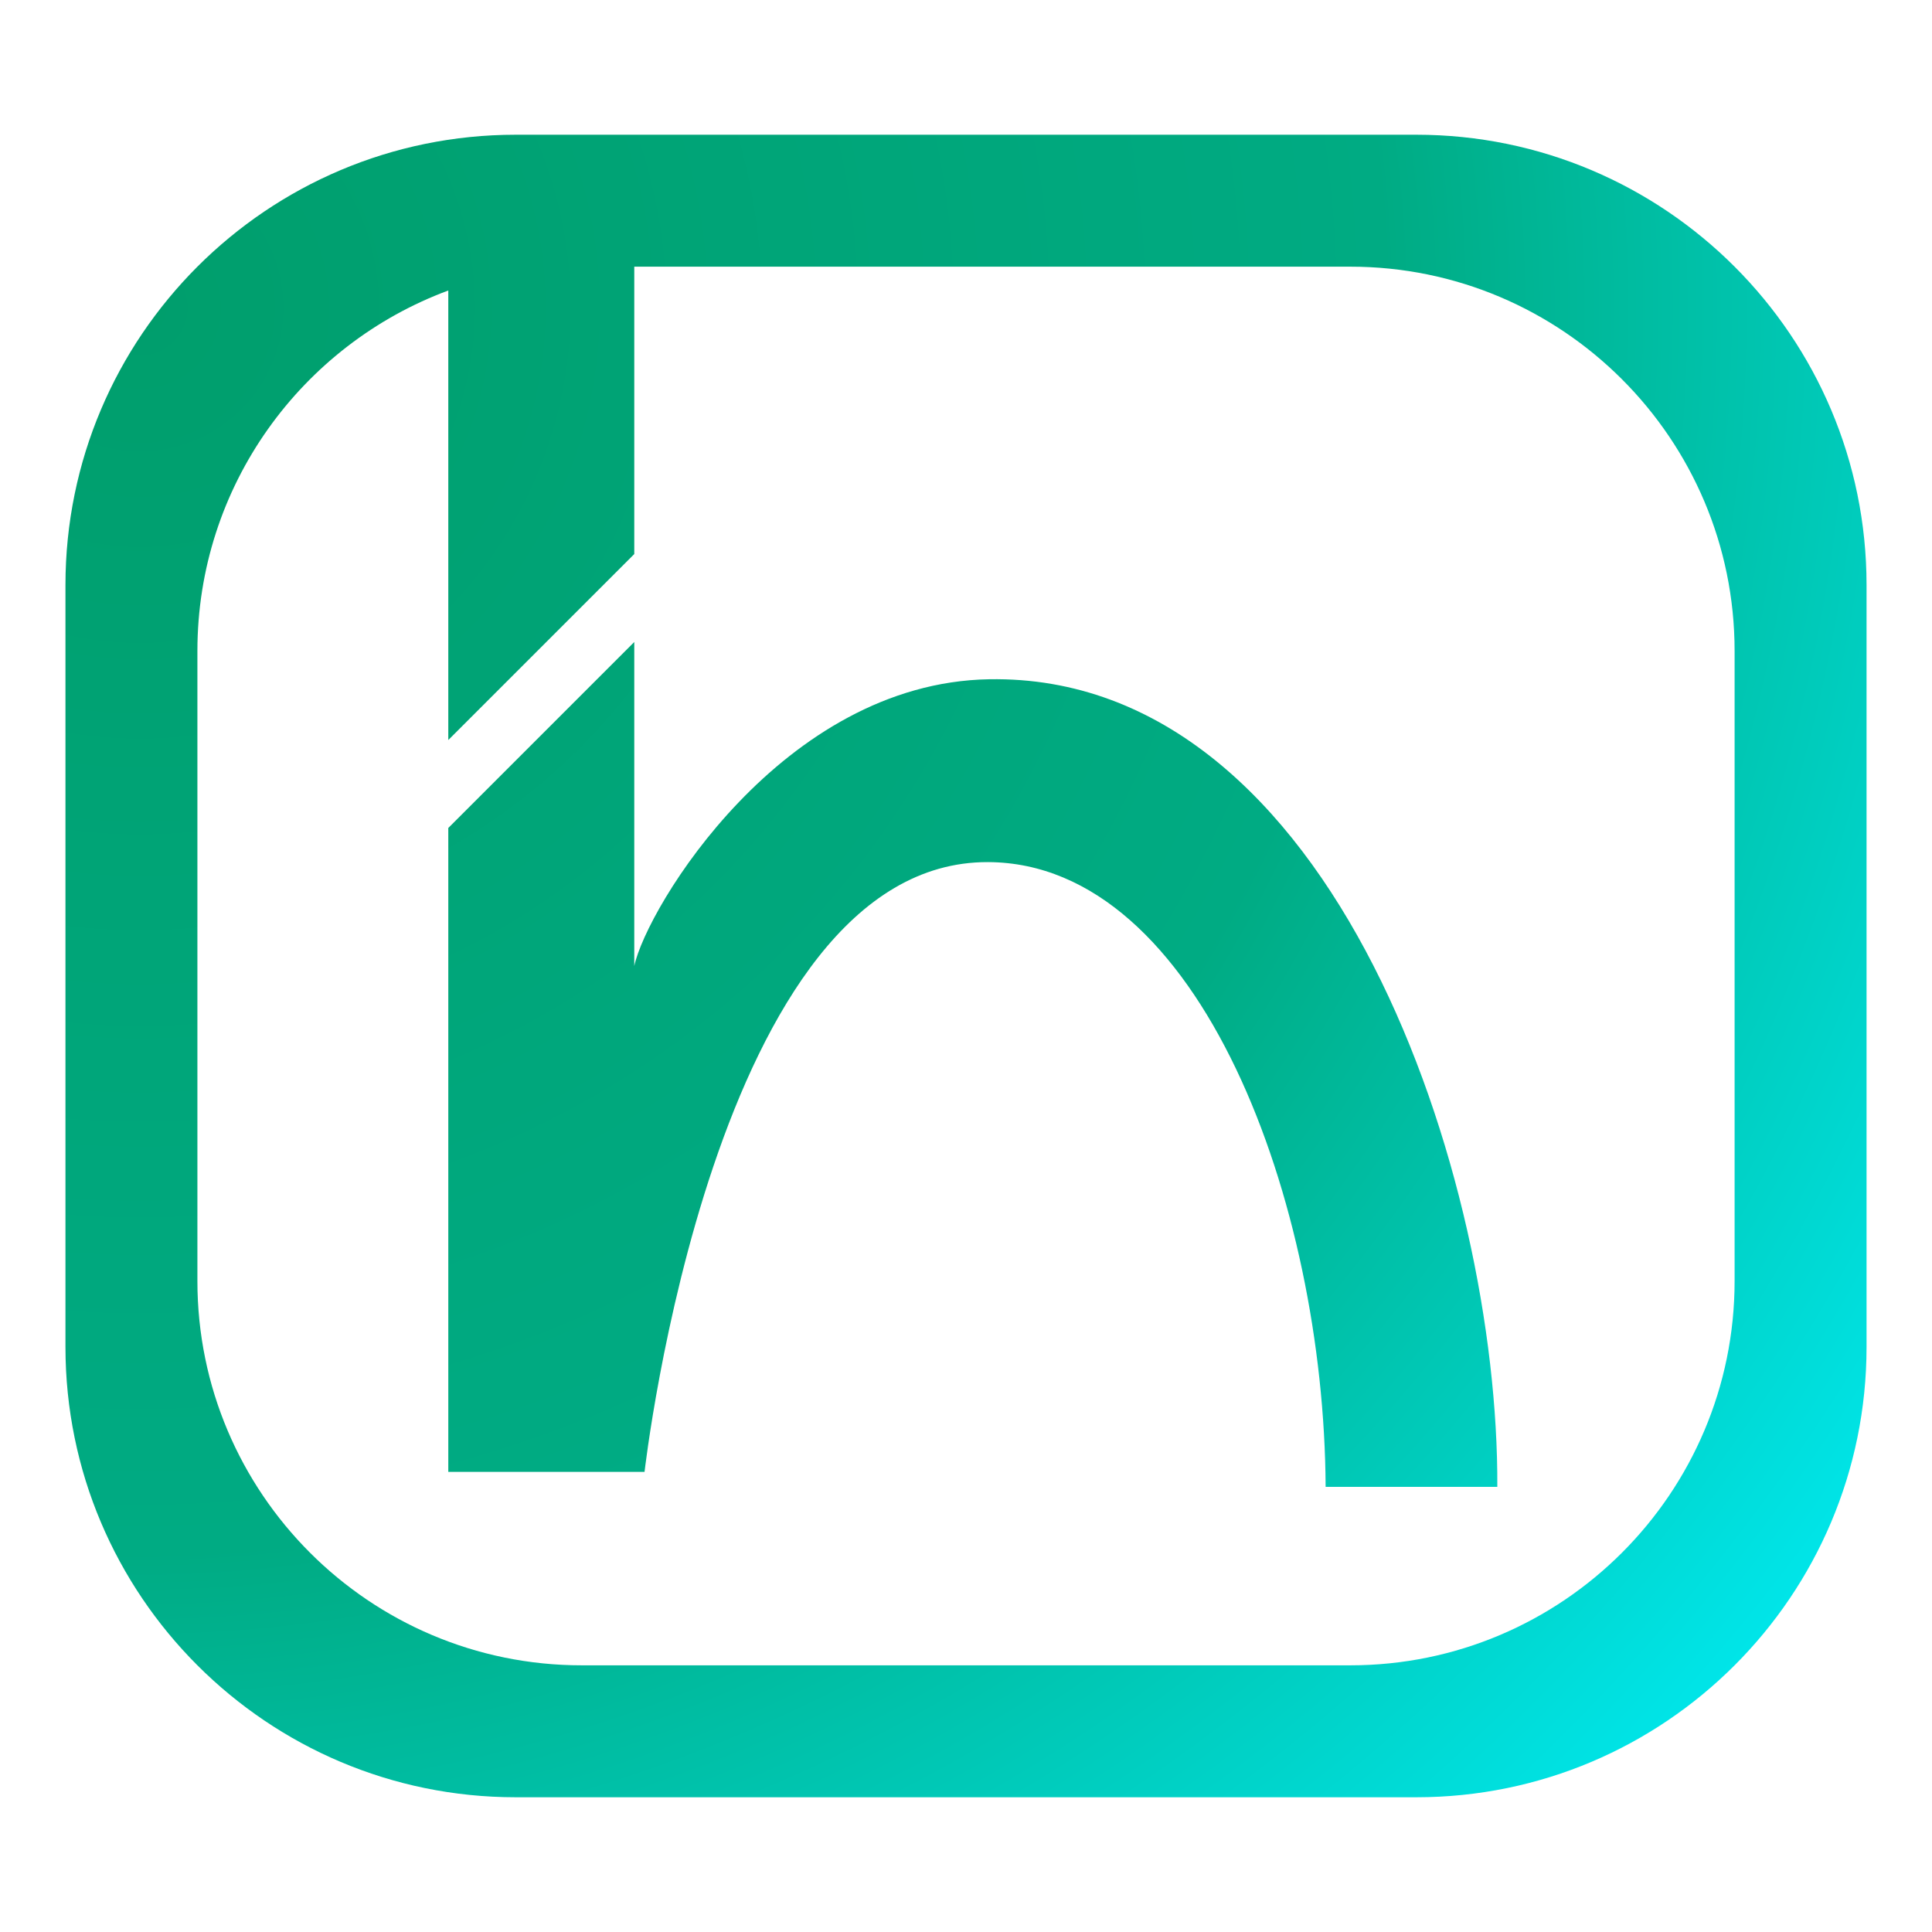 <?xml version="1.0" encoding="UTF-8" standalone="no"?><!DOCTYPE svg PUBLIC "-//W3C//DTD SVG 1.1//EN" "http://www.w3.org/Graphics/SVG/1.1/DTD/svg11.dtd"><svg width="100%" height="100%" viewBox="0 0 426 426" version="1.1" xmlns="http://www.w3.org/2000/svg" xmlns:xlink="http://www.w3.org/1999/xlink" xml:space="preserve" xmlns:serif="http://www.serif.com/" style="fill-rule:evenodd;clip-rule:evenodd;stroke-linejoin:round;stroke-miterlimit:1.414;"><path d="M312.283,396.292l-198.566,0c-54.796,0 -99.284,-44.487 -99.284,-99.283l0,-168.018c0,-54.796 44.487,-99.283 99.284,-99.283l198.566,0c54.797,0 99.284,44.487 99.284,99.283l0,168.018c0,54.796 -44.487,99.283 -99.284,99.283Zm-14.546,-337.491l-157.882,0l0,63.366l-41.008,41.008l0,-99.12c-32.286,11.967 -55.321,43.056 -55.321,79.483l0,138.924c0,46.768 37.97,84.737 84.737,84.737l169.474,0c46.767,0 84.737,-37.969 84.737,-84.737l0,-138.924c0,-46.767 -37.969,-84.736 -84.737,-84.737Zm-155.62,265.743l-43.27,0l0,-141.977l41.008,-41.007l0,71.44c2.743,-12.835 32.66,-62.44 78.244,-63.226c76.243,-1.315 112.4,110.396 112.054,178.079l-37.858,0c-0.301,-62.366 -27.61,-137.597 -74.455,-137.761c-60.506,-0.213 -75.654,134.132 -75.723,134.452Z" style="fill:url(#_Radial1);"/><defs><radialGradient id="_Radial1" cx="0" cy="0" r="1" gradientUnits="userSpaceOnUse" gradientTransform="matrix(457.798,0,0,457.798,33.743,70.176)"><stop offset="0" style="stop-color:#009e6c;stop-opacity:1"/><stop offset="0.59" style="stop-color:#00ab83;stop-opacity:1"/><stop offset="0.8" style="stop-color:#00c9b7;stop-opacity:1"/><stop offset="1" style="stop-color:#00e6ea;stop-opacity:1"/></radialGradient></defs></svg>